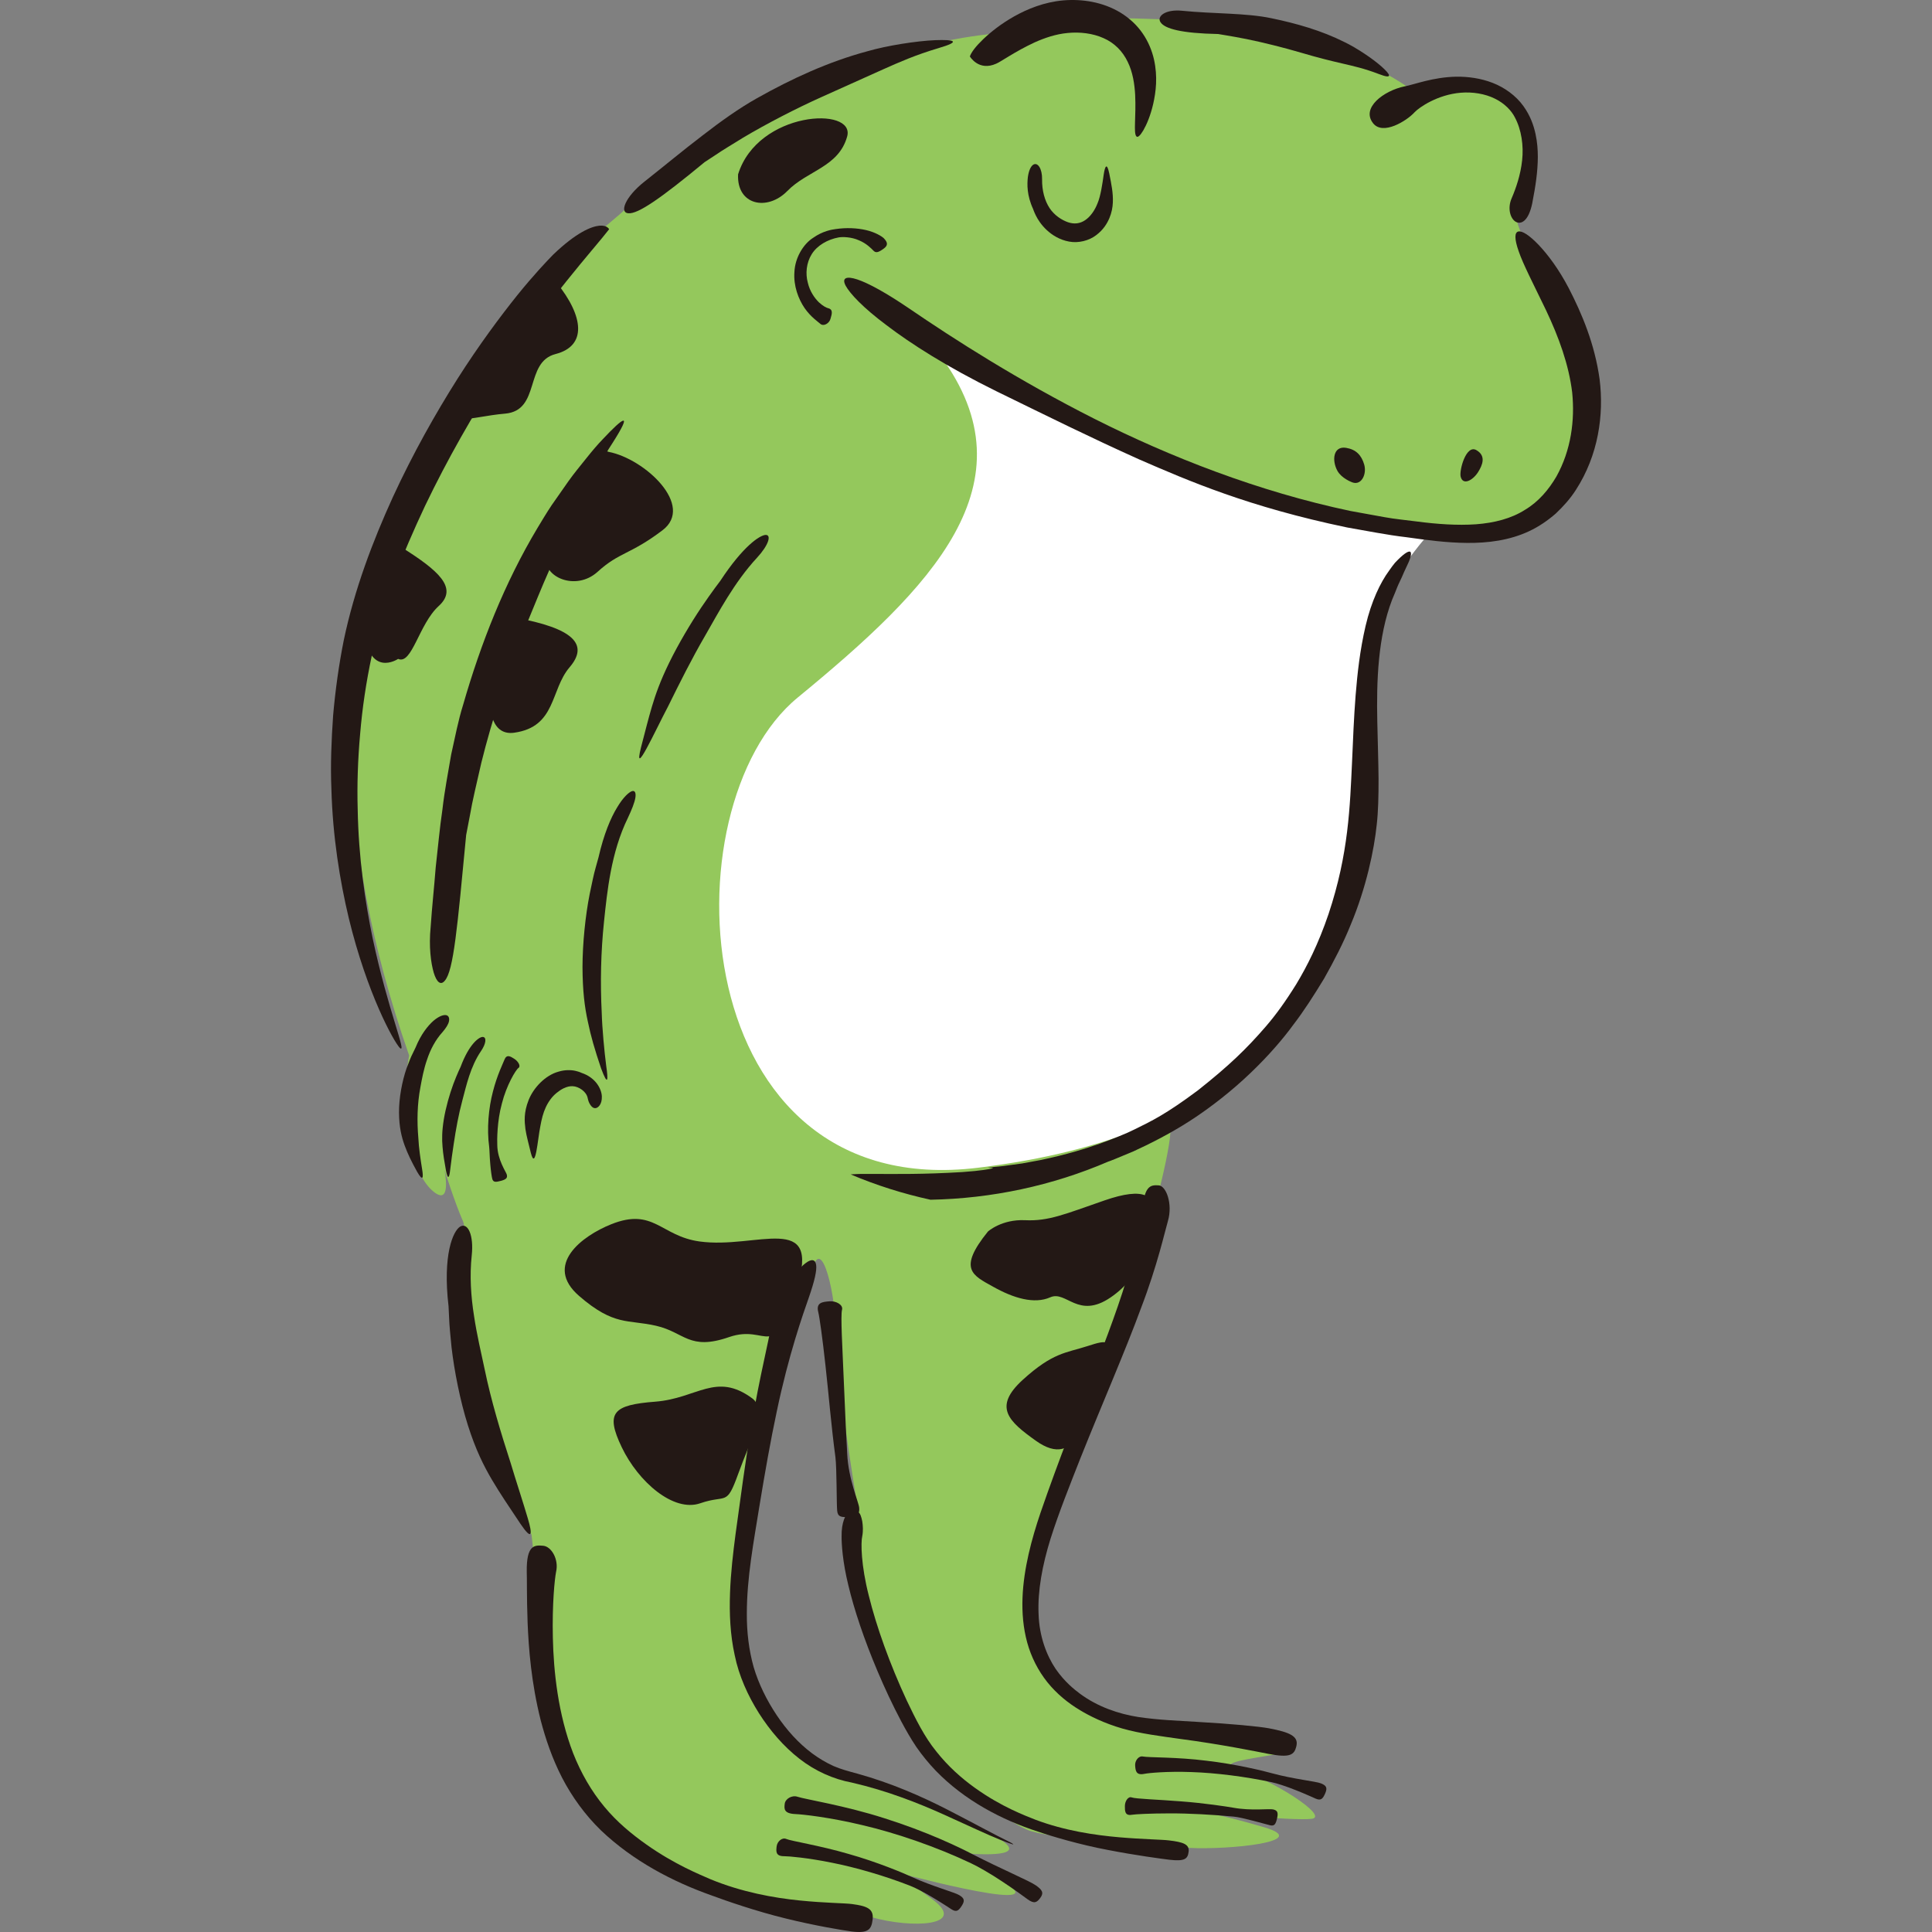 <?xml version="1.0" encoding="iso-8859-1"?>
<!-- Generator: Adobe Illustrator 22.1.0, SVG Export Plug-In . SVG Version: 6.00 Build 0)  -->
<svg version="1.1" id="_x31_" xmlns="http://www.w3.org/2000/svg" xmlns:xlink="http://www.w3.org/1999/xlink" x="0px" y="0px"
	 viewBox="0 0 512 512" style="enable-background:new 0 0 512 512;" xml:space="preserve">
<rect x="0" y="0" width="512" height="512" fill="#808080" stroke="none"/>
<g>
	<path style="fill:#94C85C;" d="M227.814,402.688c0,0-6.199-36.416-6.199-48.039c0-11.622-3.874-27.118-6.198-18.595
		c-2.324,8.523-18.596,55.786-18.596,82.13c0,26.344,8.523,45.714,19.371,49.588c10.847,3.874,22.469,8.522,27.118,10.073
		c4.649,1.549,22.469,8.522,24.019,11.622c1.55,3.099-13.172,1.549-13.172,1.549s2.325,0.774,13.172,8.523
		c10.848,7.748-31.767-3.875-31.767-3.875s2.325,0.775,11.622,7.749c9.298,6.973-5.424,7.748-16.271,4.65
		c0,0-14.738,2.537-33.43-4.611c-18.692-7.146-44.531-25.839-47.83-35.734c-3.299-9.897-8.797-61.025-8.797-61.025
		c-24.74-39.033-15.943-78.066-18.142-83.015c-2.199-4.948-4.948-13.745-4.948-13.745s2.199,10.447-3.299,5.498
		c-5.498-4.948-8.797-20.341-6.047-35.736C66.638,159.848,118.867,94.424,163.948,57.04C218.375,8.112,268.404,8.662,268.404,8.662
		c9.346-5.498,26.939-3.849,26.939-3.849s35.185,0,51.679,5.497c16.493,5.498,29.138,14.845,29.138,14.845s10.446-6.048,21.99,0
		c11.546,6.046,4.398,30.237,3.848,32.986c-0.549,2.748,19.792,40.682,18.143,48.929c-1.649,8.246-1.649,24.74-13.195,30.238
		c-11.545,5.498-28.038,3.848-28.038,3.848c-25.838,23.64-8.247,56.077-25.289,104.457c-10.445,30.787-43.431,54.427-43.431,54.427
		c-1.099,15.394-20.891,76.967-27.488,88.513c-6.597,11.546-13.744,29.688-8.247,48.38c5.497,18.692,18.692,16.493,32.437,20.891
		c13.744,4.398,26.938,1.649,35.185,4.398c8.246,2.748-23.64,3.848-14.294,6.597c9.345,2.749,24.739,12.645,19.791,13.194
		c-4.947,0.55-28.588-1.648-28.588-1.648s2.749,0,15.943,3.848c13.195,3.848-9.345,6.046-19.791,5.497
		c-10.445-0.55-34.086-2.199-41.782-4.398c-7.697-2.199-31.337-22.54-36.835-34.635c-5.498-12.096-10.446-48.381-10.446-48.381"/>
	<path style="fill:#FFFFFF;" d="M249.174,94.222c25.173,33.985-2.517,61.676-37.76,90.625
		c-35.242,28.95-29.787,134.14,47.829,124.608c71.744-8.811,85.59-42.794,94.374-63.843c5.66-13.561,10.095-59.506,8.836-72.092
		c-1.259-12.587,16.453-32.364,16.453-32.364s-32.816-2.879-64.282-17.983C283.158,108.068,249.174,94.222,249.174,94.222z"/>
	<path style="fill:#231815;" d="M257.023,14.956c0.389-1.143,1.611-2.725,3.56-4.593c1.958-1.855,4.649-4.023,8.173-6.016
		c3.501-1.961,7.925-3.79,13.021-4.245c4.989-0.419,10.491,0.405,15.192,3.264c2.323,1.416,4.398,3.347,5.872,5.53
		c1.498,2.172,2.452,4.561,2.97,6.836c1.034,4.589,0.512,8.635-0.195,11.79c-0.735,3.173-1.761,5.535-2.611,7.002
		c-0.863,1.465-1.533,2.045-1.881,1.581c-0.766-0.919-0.021-5.233-0.295-10.962c-0.154-2.832-0.626-6.031-1.99-8.784
		c-1.333-2.775-3.52-5.01-6.4-6.256c-2.861-1.29-6.291-1.676-9.48-1.364c-3.174,0.288-6.137,1.321-8.778,2.5
		c-5.223,2.425-9.001,5.17-10.164,5.631c-2.295,1.035-4.057,0.59-5.229-0.158C257.615,15.973,257.023,14.956,257.023,14.956z"/>
	<path style="fill:#231815;" d="M403.706,28.093c-1.975-2.74-4.96-4.903-8.143-6.132c-3.195-1.241-6.542-1.67-9.621-1.638
		c-6.277,0.127-11.084,2.083-13.744,2.572c-2.677,0.545-5.643,1.996-7.431,3.782c-1.792,1.789-2.49,3.891-0.913,5.948
		c1.291,1.687,3.534,1.536,5.681,0.693c2.151-0.858,4.224-2.336,5.39-3.614c1.136-1.209,6.022-4.636,12.207-5.133
		c3.069-0.256,6.375,0.254,8.993,1.553c2.646,1.267,4.471,3.277,5.312,4.947c1.783,3.313,2.366,7.553,1.946,11.407
		c-0.41,3.876-1.646,7.433-2.783,10.078c-1.147,2.636-0.364,5.321,1.04,6.188c1.382,0.844,3.413-0.028,4.415-4.848
		c0.939-4.851,1.453-8.405,1.487-12.269c-0.004-1.928-0.131-3.927-0.621-6.17C406.431,33.228,405.574,30.69,403.706,28.093z"/>
	<path style="fill:#231815;" d="M415.777,76.444c-2.676-5.142-5.602-8.991-8.008-11.531c-2.42-2.536-4.356-3.781-5.373-3.568
		c-1.024,0.215-1.117,1.901,0.083,5.28c1.162,3.391,3.768,8.406,7.212,15.538c3.432,7.252,6.062,14.481,6.955,21.862
		c0.736,7.318-0.288,15.279-4.186,22.265c-2.001,3.412-4.681,6.656-8.337,8.828c-3.577,2.29-8.103,3.463-12.996,3.826
		c-4.906,0.336-10.21-0.024-15.767-0.757c-2.774-0.371-5.639-0.613-8.537-1.148c-2.899-0.527-5.872-1.066-8.926-1.621
		c-24.344-5.116-47.833-14.33-67.911-24.45c-20.095-10.163-36.974-20.96-49.18-29.303c-5.973-4.058-10.642-6.617-13.598-7.602
		c-2.957-0.98-4.185-0.4-3.094,1.666c1.114,2.03,4.449,5.7,10.877,10.497c6.38,4.848,15.813,10.929,29.066,17.461
		c14.203,6.928,24.658,12.132,37.792,18.042c13.163,5.723,29.033,12.602,55.138,18.053c5.243,0.896,10.476,1.983,15.782,2.594
		c5.275,0.737,10.555,1.469,16.059,1.505c5.451,0.047,11.192-0.659,16.389-3.101c2.597-1.213,4.955-2.837,7.073-4.677
		c2.031-1.92,3.89-3.997,5.348-6.287c5.925-9.173,7.455-19.808,6.279-29.283C422.626,91.148,419.202,83.096,415.777,76.444z"/>
	<path style="fill:#231815;" d="M217.328,85.764c-0.517-0.471-2.426-1.718-4.096-4.109c-1.629-2.376-2.994-5.904-2.699-9.626
		c0.175-3.705,2.321-7.332,4.955-9.005c2.551-1.807,4.993-2.193,5.918-2.311c2.881-0.433,5.753-0.289,8.131,0.267
		c2.375,0.553,4.127,1.621,4.675,2.152c1.077,1.117,1.197,1.925-0.136,2.843c-1.347,0.947-2.005,1.171-2.729,0.325
		c-0.391-0.392-1.737-1.818-3.729-2.618c-1.945-0.885-4.315-0.961-5.401-0.76c-2.855,0.53-5.657,2.096-7.109,4.443
		c-1.448,2.329-1.673,5.184-1.038,7.521c0.544,2.372,1.85,4.156,2.933,5.219c1.13,1.054,2.066,1.471,2.43,1.562
		c1.407,0.326,1.043,1.509,0.661,2.795C219.782,85.707,218.219,86.64,217.328,85.764z"/>
	<path style="fill:#231815;" d="M186.715,42.977c-11.807,9.773-17.665,13.758-20.186,13.542c-2.41-0.103-0.95-4.277,4.279-8.406
		c5.202-4.105,10.274-8.33,15.285-12.149c4.975-3.859,9.871-7.334,14.512-9.932c9.255-5.216,18.998-9.688,29.266-12.448
		c5.103-1.487,13.002-2.738,17.98-2.94c4.997-0.185,7.032,0.31,0.835,2.117c-6.191,1.853-10.345,3.7-14.748,5.663
		c-4.381,1.969-9.039,4.063-16.025,7.203c-6.978,3.122-14.907,7.241-20.946,10.837c-2.988,1.843-5.596,3.405-7.375,4.628
		C187.785,42.275,186.715,42.977,186.715,42.977z"/>
	<path style="fill:#231815;" d="M322.815,9.015c-9.725-0.183-14.153-1.404-15.257-3.115c-1.096-1.623,1.394-3.483,5.654-3.053
		c8.421,0.845,16.991,0.566,23.708,1.982c6.671,1.381,13.286,3.265,19.394,6.329c3.079,1.475,7.383,4.322,9.808,6.475
		c2.43,2.168,3.105,3.474-0.728,1.981c-3.847-1.471-6.695-2.094-9.69-2.794c-3-0.693-6.153-1.451-10.794-2.823
		c-4.647-1.364-10.136-2.747-14.506-3.63c-2.188-0.411-4.081-0.792-5.435-0.992C323.616,9.149,322.815,9.015,322.815,9.015z"/>
	<path style="fill:#231815;" d="M361.897,165.861c-1.521,6.538-2.173,12.592-2.648,18.453c-0.459,5.865-0.681,11.559-0.934,17.461
		c-0.562,11.809-0.884,24.424-6.234,40.439c-2.704,7.971-5.722,13.898-8.548,18.588c-2.888,4.658-5.464,8.197-8.052,11.196
		c-5.178,5.991-9.762,10.412-18.001,16.936c-8.425,6.294-12.27,8.154-16.984,10.452c-2.362,1.153-5.051,2.241-8.868,3.64
		c-3.838,1.341-8.852,2.94-16.018,4.427c-1.797,0.331-3.37,0.62-4.744,0.874c-1.383,0.189-2.566,0.35-3.576,0.487
		c-2.011,0.307-3.347,0.389-4.188,0.475c-1.684,0.162-1.421,0.165-0.896,0.172c0.524,0.006,1.315,0.016,0.681,0.192
		c-0.635,0.166-2.69,0.591-7.903,0.959c-10.422,0.637-17.772,0.493-22.554,0.495c-2.394,0.024-4.129-0.039-5.283,0.025
		c-1.151,0.039-1.705,0.099-1.705,0.099c6.689,2.842,13.781,5.098,21.15,6.711c16.233-0.307,32.328-3.737,47.113-10.113
		c0,0,0.66-0.197,1.795-0.684c1.142-0.474,2.792-1.159,4.821-2.001c3.993-1.837,9.446-4.51,15.03-8.104
		c5.57-3.602,11.242-8.077,16.04-12.684c4.819-4.588,8.794-9.256,11.398-12.853c2.71-3.521,5.412-7.733,8.121-12.19
		c2.556-4.543,5.084-9.37,7.061-14.306c4.11-9.801,6.198-19.859,6.883-26.523c0.383-3.335,0.486-7.482,0.476-12.134
		c-0.042-4.644-0.225-9.779-0.334-15.139c-0.23-10.659,0.163-22.476,3.919-32.256c0.51-1.191,0.962-2.301,1.363-3.333
		c0.405-1.028,0.903-1.901,1.259-2.745c0.7-1.701,1.383-2.98,1.812-3.996c0.843-2.038,0.763-2.975-0.168-2.653
		c-0.466,0.161-1.146,0.637-2.03,1.45c-0.442,0.406-0.934,0.895-1.475,1.471c-0.509,0.595-1.004,1.313-1.567,2.103
		C365.814,154.379,363.425,159.321,361.897,165.861z"/>
	<path style="fill:#231815;" d="M161.423,60.754c-3.932,5.14-16.502,18.714-29.517,38.997
		c-6.523,10.095-13.234,21.741-19.261,34.305c-2.95,6.303-5.839,12.798-8.224,19.477c-1.289,3.316-2.291,6.706-3.371,10.077
		c-0.901,3.407-1.882,6.757-2.539,10.244c-1.477,6.904-2.508,13.846-3.072,20.666c-0.61,6.815-0.833,13.506-0.647,19.923
		c0.224,12.849,1.966,24.561,3.971,34.245c4.137,19.383,9.174,30.684,7.21,29.042c-1.636-1.709-8.677-14.371-13.53-34.356
		c-2.38-9.961-4.282-21.687-4.621-34.327c-0.265-6.317,0.002-12.846,0.461-19.468c0.58-6.614,1.5-13.314,2.83-19.961
		c2.812-13.41,7.66-26.17,12.986-37.855c5.379-11.676,11.377-22.264,17.116-31.338c5.762-9.064,11.363-16.553,15.854-22.168
		c4.523-5.597,8.035-9.246,9.523-10.774c6.2-5.946,10.132-7.456,12.231-7.67C160.938,59.609,161.423,60.754,161.423,60.754z"/>
	<path style="fill:#231815;" d="M190.894,153.918c6.034-9.182,10.44-12.079,12.002-12.159c1.635-0.037,0.754,2.762-2.255,6.018
		c-6.071,6.557-10.233,14.55-13.758,20.662c-3.565,6.131-6.73,12.467-9.88,18.855c-3.322,6.256-9.317,19.531-7.127,10.764
		c1.148-4.387,1.911-7.498,2.886-10.789c0.983-3.286,2.194-6.756,4.601-11.687c2.414-4.929,5.691-10.441,8.49-14.61
		C188.663,156.805,190.894,153.918,190.894,153.918z"/>
	<path style="fill:#231815;" d="M158.61,227.211c1.413-6.17,3.247-10.494,4.943-13.247c1.651-2.779,3.126-4.002,3.899-4.293
		c0.816-0.274,1.124,0.443,0.927,1.731c-0.206,1.29-0.939,3.129-2.008,5.4c-4.449,9.096-5.463,19.453-6.301,27.423
		c-0.844,8.043-1.011,16.151-0.605,24.236c0.113,4.057,0.684,10.122,1.184,13.988c0.568,3.83,0.48,5.607-1.358,0.675
		c-1.678-4.963-2.719-8.53-3.511-12.409c-0.855-3.874-1.382-8.091-1.412-14.416c0.011-6.328,0.773-13.683,1.901-19.364
		c0.592-2.836,1.087-5.286,1.586-6.995C158.329,228.227,158.61,227.211,158.61,227.211z"/>
	<path style="fill:#231815;" d="M154.144,284.336c3.691,1.233,5.269,4.208,5.35,6.212c0.08,2.106-0.975,3.006-1.579,3.105
		c-0.643,0.126-1.15-0.361-1.461-0.847c-0.354-0.523-0.547-1.013-0.715-1.816c-0.328-1.715-2.375-3.085-3.995-3.135
		c-0.415-0.016-0.781,0.024-1.152,0.113c-0.405,0.105-0.79,0.234-1.15,0.408c-0.723,0.339-1.36,0.791-1.95,1.267
		c-1.184,0.954-2.168,2.314-2.855,3.803c-0.684,1.453-1.113,3.185-1.438,5.001c-0.735,3.582-1.264,12.003-2.529,7.049
		c-0.577-2.474-1.12-4.244-1.424-6.264c-0.246-2.013-0.488-4.318,0.844-7.704c1.307-3.294,4.46-6.606,7.962-7.538
		c1.651-0.51,3.341-0.456,4.436-0.204C153.576,284.039,154.144,284.336,154.144,284.336z"/>
	<path style="fill:#231815;" d="M137.428,282.991c-0.759,0.512-3.232,4.688-4.423,9.457c-1.307,4.738-1.28,9.772-1.22,11.018
		c0.051,3.925,2.313,7.055,2.519,7.804c0.196,0.8-0.016,1.246-1.499,1.655c-1.485,0.408-2.123,0.41-2.362-0.568
		c-0.13-0.485-0.382-2.145-0.519-3.907c-0.168-1.76-0.183-3.624-0.287-4.531c-0.654-4.753-0.16-10.299,1.001-14.671
		c1.117-4.394,2.744-7.596,3.027-8.377c0.596-1.581,1.636-0.912,2.671-0.244C137.367,281.303,138.047,282.557,137.428,282.991z"/>
	<path style="fill:#231815;" d="M122.077,282.697c2.217-5.958,4.818-7.876,5.828-7.899c1.09,0.002,0.959,1.725-0.429,3.747
		c-2.829,4.13-3.892,9.16-4.913,12.951c-1.033,3.833-1.739,7.732-2.323,11.666c-0.323,1.967-0.703,4.95-0.943,6.893
		c-0.211,1.929-0.559,2.828-1.092,0.257c-0.459-2.572-0.776-4.41-0.926-6.39c-0.177-1.982-0.17-4.117,0.333-7.241
		c0.51-3.125,1.522-6.679,2.526-9.387C121.15,284.584,122.077,282.697,122.077,282.697z"/>
	<path style="fill:#231815;" d="M110.133,277.6c1.448-3.567,3.287-5.797,4.744-7.085c1.503-1.27,2.675-1.613,3.338-1.495
		c0.68,0.129,0.93,0.762,0.776,1.579c-0.144,0.834-0.763,1.782-1.681,2.875c-1.937,2.116-3.281,4.73-4.129,7.315
		c-0.903,2.573-1.358,5.107-1.768,7.33c-0.845,4.463-0.937,9.017-0.537,13.59c0.09,2.306,0.604,5.786,0.979,8.086
		c0.389,2.274,0.269,3.474-1.299,0.759c-1.517-2.731-2.498-4.753-3.328-7.015c-0.814-2.264-1.451-4.815-1.487-8.686
		c-0.023-3.875,0.832-8.345,1.981-11.677c0.625-1.651,1.154-3.073,1.662-4.031C109.854,278.175,110.133,277.6,110.133,277.6z"/>
	<path style="fill:#231815;" d="M123.537,221.29c-2.346,24.596-3.322,35.909-5.656,38.598c-1.067,1.327-2.164,0.447-2.94-2.125
		c-0.746-2.566-1.334-6.835-0.81-12.131c0.353-5.303,0.938-10.574,1.339-15.796c0.597-5.203,1.042-10.361,1.784-15.355
		c0.569-5.022,1.527-9.847,2.309-14.51c1.035-4.605,1.874-9.068,3.153-13.135c4.707-16.365,11.005-32.364,19.758-46.976
		c1.107-1.817,2.316-3.878,3.715-5.969c1.442-2.06,2.955-4.222,4.459-6.37c1.509-2.137,3.199-4.135,4.713-6.047
		c1.521-1.908,2.993-3.652,4.383-5.085c5.448-5.815,8.107-7.65,2.523,1.103c-1.43,2.167-2.622,4.256-3.713,6.241
		c-1.097,1.983-2.145,3.827-3.08,5.643c-1.762,3.696-3.505,7.016-5.036,10.587c-1.562,3.552-3.252,7.168-4.993,11.396
		c-1.867,4.166-3.767,8.941-6.122,14.632c-4.644,11.421-9.051,25.147-11.765,36.145c-1.258,5.517-2.407,10.279-2.979,13.711
		C123.925,219.265,123.537,221.29,123.537,221.29z"/>
	<path style="fill:#231815;" d="M309.525,323.536c-0.804,2.702-2.761,11.674-7.126,23.08c-4.203,11.47-10.354,25.499-16.074,39.818
		c-2.809,7.153-5.725,14.414-7.923,21.353c-2.166,6.958-3.436,13.82-3.169,19.879c0.176,6.081,2.18,11.115,4.517,14.597
		c2.402,3.477,5.009,5.513,6.503,6.625c4.62,3.416,10.172,5.32,15.415,6.14c5.378,0.804,10.636,0.972,15.35,1.273
		c9.44,0.537,16.546,1.217,19.274,1.72c5.464,1.034,7.815,2.092,7.291,4.586c-0.529,2.526-1.711,3.295-7.548,2.166
		c-2.926-0.577-12.62-2.542-23.107-3.915c-5.248-0.746-10.71-1.409-15.533-2.79c-4.782-1.38-8.683-3.333-11.125-4.817
		c-3.21-1.903-6.227-4.367-8.694-7.428c-2.459-3.066-4.301-6.704-5.363-10.56c-2.11-7.778-1.31-15.931,0.383-23.424
		c0.858-3.772,1.962-7.436,3.172-10.998c1.228-3.518,2.431-6.991,3.695-10.384c2.491-6.8,5.031-13.333,7.436-19.487
		c4.821-12.312,9.01-23.176,11.552-31.614c2.631-8.43,3.594-14.364,3.907-16.59c0.205-2.228,0.516-3.871,0.788-5.093
		c0.252-1.22,0.595-2.026,0.994-2.56c0.799-1.068,1.827-1.034,2.853-0.983C309.017,314.148,310.834,318.993,309.525,323.536z"/>
	<path style="fill:#231815;" d="M203.52,355.632c2.143-11.243,7.015-18.787,10.038-20.936c1.495-1.115,2.512-0.971,2.727,0.51
		c0.213,1.484-0.414,4.269-1.941,8.663c-1.538,4.386-5.367,15.199-8.506,30.248c-1.607,7.51-3.113,16.042-4.614,25.193
		c-1.464,9.183-3.32,18.79-3.307,28.401c-0.021,4.8,0.54,9.568,1.811,14.094c1.315,4.455,3.487,8.82,6.109,12.744
		c2.622,3.922,5.781,7.418,9.37,10.101c1.799,1.331,3.695,2.466,5.662,3.357c1.984,0.866,3.955,1.374,6.305,2.018
		c9,2.49,17.006,6.02,23.749,9.468c6.749,3.461,12.424,6.6,17.005,8.844c1.431,0.814,0.241,0.476-2.963-0.816
		c-3.208-1.282-8.35-3.708-14.962-6.696c-6.609-2.972-14.839-6.247-24.286-8.427c-4.791-0.884-9.677-3.038-13.857-6.305
		c-4.195-3.263-7.797-7.456-10.752-12.105c-2.921-4.642-5.292-9.858-6.405-15.353c-1.208-5.469-1.435-11.064-1.238-16.465
		c0.188-5.414,0.82-10.663,1.474-15.685c0.691-5.005,1.356-9.823,1.985-14.373c1.28-9.105,2.639-17.139,3.866-23.431
		C202.022,362.389,203.088,357.835,203.52,355.632z"/>
	<path style="fill:#231815;" d="M118.87,346.18c-1.602-13.703,1.198-19.955,3.075-21.12c2.031-1.19,3.647,2.253,3.069,7.632
		c-0.583,5.424-0.206,10.905,0.604,16.01c0.759,5.118,1.917,9.868,2.803,14.096c1.753,8.482,4.263,16.751,6.949,25.05
		c1.245,4.189,3.318,10.478,4.519,14.584c1.213,4.083,1.234,6.111-1.945,1.429c-3.136-4.701-5.397-8.018-7.588-11.725
		c-2.174-3.71-4.263-7.841-6.353-14.401c-2.079-6.568-3.623-14.474-4.344-20.724c-0.31-3.134-0.582-5.834-0.64-7.764
		C118.926,347.321,118.87,346.18,118.87,346.18z"/>
	<path style="fill:#231815;" d="M273.799,55.431c-1.711-3.716-1.609-6.623-1.409-8.475c0.26-1.884,0.826-2.898,1.404-3.292
		c1.181-0.788,2.421,1.011,2.369,3.866c-0.046,2.858,0.661,5.618,1.997,7.633c1.288,1.95,3.27,3.178,4.865,3.732
		c1.641,0.56,3.171,0.387,4.548-0.546c1.387-0.925,2.559-2.591,3.278-4.45c0.817-1.859,1.323-5.32,1.639-7.623
		c0.348-2.285,0.845-3.282,1.472-0.323c0.591,2.975,1.061,5.193,0.952,7.742c-0.057,1.258-0.302,2.67-0.922,4.13
		c-0.622,1.458-1.618,3.091-3.509,4.508c-1.86,1.437-4.705,2.171-7.175,1.686c-2.476-0.448-4.481-1.717-5.908-3.048
		c-1.442-1.34-2.351-2.778-2.886-3.85C273.999,56.067,273.799,55.431,273.799,55.431z"/>
	<path style="fill:#231815;" d="M147.37,416.548c-0.391,1.983-1.056,8.572-0.857,17.481c0.193,8.87,1.36,20.192,5.393,30.634
		c2.042,5.189,4.851,10.067,8.255,14.145c3.379,4.096,7.349,7.328,11.135,10.005c7.562,5.353,14.343,8.032,16.995,9.207
		c8.257,3.409,16.794,4.945,23.604,5.623c6.824,0.695,11.964,0.684,13.95,0.956c3.968,0.531,5.724,1.268,5.415,4.031
		c-0.308,2.75-1.178,3.787-5.643,3.221c-2.227-0.3-9.642-1.513-17.397-3.435c-7.767-1.888-15.775-4.665-19.668-6.114
		c-10.225-3.619-20.731-9.083-29.283-17.225c-4.229-4.107-7.713-8.938-10.322-13.978c-2.598-5.055-4.366-10.261-5.664-15.234
		c-2.504-9.987-3.189-19.021-3.463-25.884c-0.254-6.878-0.146-11.662-0.225-13.472c-0.095-7.218,2.132-7.045,4.34-6.87
		C146.144,409.824,148.137,413.284,147.37,416.548z"/>
	<path style="fill:#231815;" d="M208.352,487.338c1.322,0.572,8.931,1.749,16.469,3.961c7.565,2.11,14.971,5.232,16.805,6.111
		c5.62,2.56,11.379,4.066,12.597,4.829c1.208,0.738,1.581,1.352,0.704,2.739c-0.877,1.39-1.441,1.819-2.707,1.047
		c-0.63-0.395-2.689-1.779-4.962-3.122c-2.261-1.364-4.749-2.654-6.03-3.14c-6.666-2.62-14.406-4.872-20.805-6.133
		c-6.397-1.296-11.409-1.721-12.577-1.717c-2.336,0.023-2.181-1.286-2.029-2.591C205.962,488.018,207.255,486.864,208.352,487.338z"
		/>
	<path style="fill:#231815;" d="M211.406,476.173c1.868,0.645,12.551,2.316,23.038,5.705c5.25,1.646,10.448,3.633,14.62,5.428
		c4.172,1.795,7.327,3.375,8.585,4.046c7.71,3.964,15.265,7.132,16.886,8.309c1.617,1.14,2.157,1.925,1.188,3.25
		c-0.969,1.326-1.645,1.658-3.353,0.455c-0.846-0.614-3.644-2.702-6.752-4.735c-3.087-2.065-6.507-4.026-8.258-4.829
		c-9.09-4.326-19.835-8.023-28.785-10.112c-8.944-2.145-16.006-2.868-17.644-2.935c-3.281-0.111-3.126-1.42-2.973-2.725
		C208.106,476.724,209.855,475.635,211.406,476.173z"/>
	<path style="fill:#231815;" d="M223.148,347.098c-0.414,1.558,0.11,9.995,0.457,18.612c0.339,8.618,0.775,17.35,0.915,19.565
		c0.317,6.775,3.048,12.795,3.174,14.297c0.119,1.508-0.28,2.231-2.528,2.419c-2.252,0.187-3.179-0.016-3.31-1.681
		c-0.171-1.665-0.086-11.147-0.464-14.189c-1.079-7.96-1.818-16.977-2.632-24.24c-0.796-7.273-1.578-12.864-1.911-14.152
		c-0.655-2.568,1.15-2.717,2.952-2.867C221.598,344.708,223.496,345.81,223.148,347.098z"/>
	<path style="fill:#231815;" d="M228.509,407.09c-0.406,1.684-0.335,7.753,1.747,15.839c1.985,8.072,5.554,18.082,10.054,27.746
		c2.301,4.813,4.662,9.609,7.82,13.477c3.101,3.937,6.73,7.149,10.244,9.658c7.051,5.06,13.487,7.417,15.997,8.422
		c7.822,2.952,15.86,4.113,22.254,4.667c6.412,0.55,11.26,0.591,13.146,0.826c3.77,0.445,5.455,1.026,5.231,2.964
		c-0.222,1.936-1,2.643-5.142,2.159c-2.067-0.257-8.973-1.168-16.266-2.593c-7.307-1.364-14.883-3.608-18.542-4.868
		c-9.59-3.094-19.48-8.29-27.054-16.119c-1.875-1.959-3.593-4.059-5.133-6.271c-1.518-2.252-2.793-4.511-4.001-6.766
		c-2.389-4.511-4.461-8.974-6.277-13.268c-3.635-8.585-6.252-16.477-7.754-22.792c-1.555-6.291-1.819-11.09-1.801-12.979
		c-0.072-3.752,1.057-5.9,1.978-6.634c0.947-0.762,1.612-0.33,2.297,0.04c0.703,0.414,0.965,1.432,1.199,2.573
		C228.682,404.303,228.778,405.667,228.509,407.09z"/>
	<path style="fill:#231815;" d="M299.892,476.331c1.072,0.403,7.044,0.56,13.141,1.054c6.102,0.453,12.288,1.402,13.844,1.683
		c4.745,0.854,9.412,0.21,10.473,0.44c1.057,0.231,1.466,0.659,1.111,2.262c-0.355,1.604-0.689,2.207-1.833,1.956
		c-1.141-0.266-7.527-2.136-9.677-2.302c-5.596-0.536-11.878-0.873-17.006-0.859c-5.128,0.009-9.094,0.212-10.016,0.37
		c-1.838,0.307-1.831-1.011-1.824-2.325C298.111,477.296,299.007,475.995,299.892,476.331z"/>
	<path style="fill:#231815;" d="M302.917,465.496c1.4,0.293,9.038,0.125,16.747,1.107c7.719,0.875,15.435,2.754,17.366,3.315
		c5.887,1.605,11.76,2.147,13.076,2.708c1.298,0.536,1.756,1.084,1.104,2.589c-0.652,1.508-1.142,2.021-2.495,1.462
		c-0.673-0.288-2.895-1.321-5.327-2.269c-2.419-0.974-5.055-1.834-6.382-2.106c-6.922-1.486-14.835-2.48-21.267-2.688
		c-6.44-0.238-11.349,0.245-12.467,0.47c-2.235,0.462-2.338-0.852-2.444-2.162C300.714,466.615,301.754,465.237,302.917,465.496z"/>
	<path style="fill:#231815;" d="M358.63,127.911c-0.559-0.151-3.149-1.213-4.205-3.138c-1.518-2.773-1.123-6.666,2.329-6.089
		c2.582,0.432,4.028,1.907,4.763,4.39C362.254,125.567,360.879,128.516,358.63,127.911z"/>
	<path style="fill:#231815;" d="M387.087,126.304c-0.407-1.678,1.453-8.558,4.146-7.029c2.693,1.529,1.614,4.011,0.504,5.792
		C390.355,127.285,387.684,128.766,387.087,126.304z"/>
	<path style="fill:#231815;" d="M161.276,119.744c9.625,1.842,22.913,14.264,14.279,20.793c-8.634,6.529-11.369,5.707-17.169,10.982
		c-5.799,5.276-14.634,1.389-13.68-4.115C145.661,141.899,155.837,117.406,161.276,119.744z"/>
	<path style="fill:#231815;" d="M136.308,163.656c15.822,2.829,19.779,7.178,14.639,13.179c-5.14,6.001-3.521,15.79-14.694,17.343
		C125.08,195.731,130.476,169.624,136.308,163.656z"/>
	<path style="fill:#231815;" d="M162.008,324.427c11.241-4.482,13.075,3.145,23.371,4.574c15.162,2.104,32.298-8.186,25.779,12.318
		c-6.519,20.504-7.38,9.363-17.959,13.026c-10.579,3.661-11.734-1.249-19.283-2.992c-7.549-1.745-11.108,0.169-20.438-7.904
		C143.987,335.238,154.23,327.529,162.008,324.427z"/>
	<path style="fill:#231815;" d="M261.812,326.37c-8.105,10.023-4.017,11.603,1.39,14.633c5.406,3.031,10.878,4.677,15.13,2.797
		c4.251-1.879,7.352,5.897,15.953,0.061c8.6-5.837,10.41-14.769,11.397-20.967c0.987-6.197-2.376-8.437-12.955-4.775
		c-10.579,3.663-14.83,5.543-21.06,5.248C265.437,323.073,261.812,326.37,261.812,326.37z"/>
	<path style="fill:#231815;" d="M199.368,370.592c-9.629-7.098-14.569,0.006-25.709,0.866c-11.141,0.862-13.315,2.839-8.895,12.067
		c4.42,9.227,13.751,17.299,20.803,14.859c7.053-2.442,6.889,1.019,10.083-7.849C198.845,381.667,203.39,373.556,199.368,370.592z"
		/>
	<path style="fill:#231815;" d="M274.456,381.772c-7.126-5.104-11.375-8.862-3.4-16.117c7.973-7.254,11.434-7.091,17.07-8.906
		c5.635-1.814,7.745-2.409,3.794,7.812C287.967,374.78,285.863,389.942,274.456,381.772z"/>
	<path style="fill:#231815;" d="M147.492,74.883c7.279,9.013,8.05,16.807-0.264,18.941s-3.867,14.98-13.382,15.794
		c-9.515,0.814-15.997,4.298-11.167-4.319C127.508,96.683,142.717,68.972,147.492,74.883z"/>
	<path style="fill:#231815;" d="M106.273,144.957c9.818,6.151,15.283,10.832,10.001,15.636c-5.281,4.804-7.082,15.67-10.771,14.022
		c0,0-7.832,5.316-9.098-8.012C95.14,153.277,106.273,144.957,106.273,144.957z"/>
	<path style="fill:#231815;" d="M195.599,46.201c-0.388,8.195,7.747,9.843,13.059,4.408c5.311-5.435,13.566-6.308,15.844-14.414
		C226.78,28.089,200.816,29.39,195.599,46.201z"/>
</g>
</svg>
